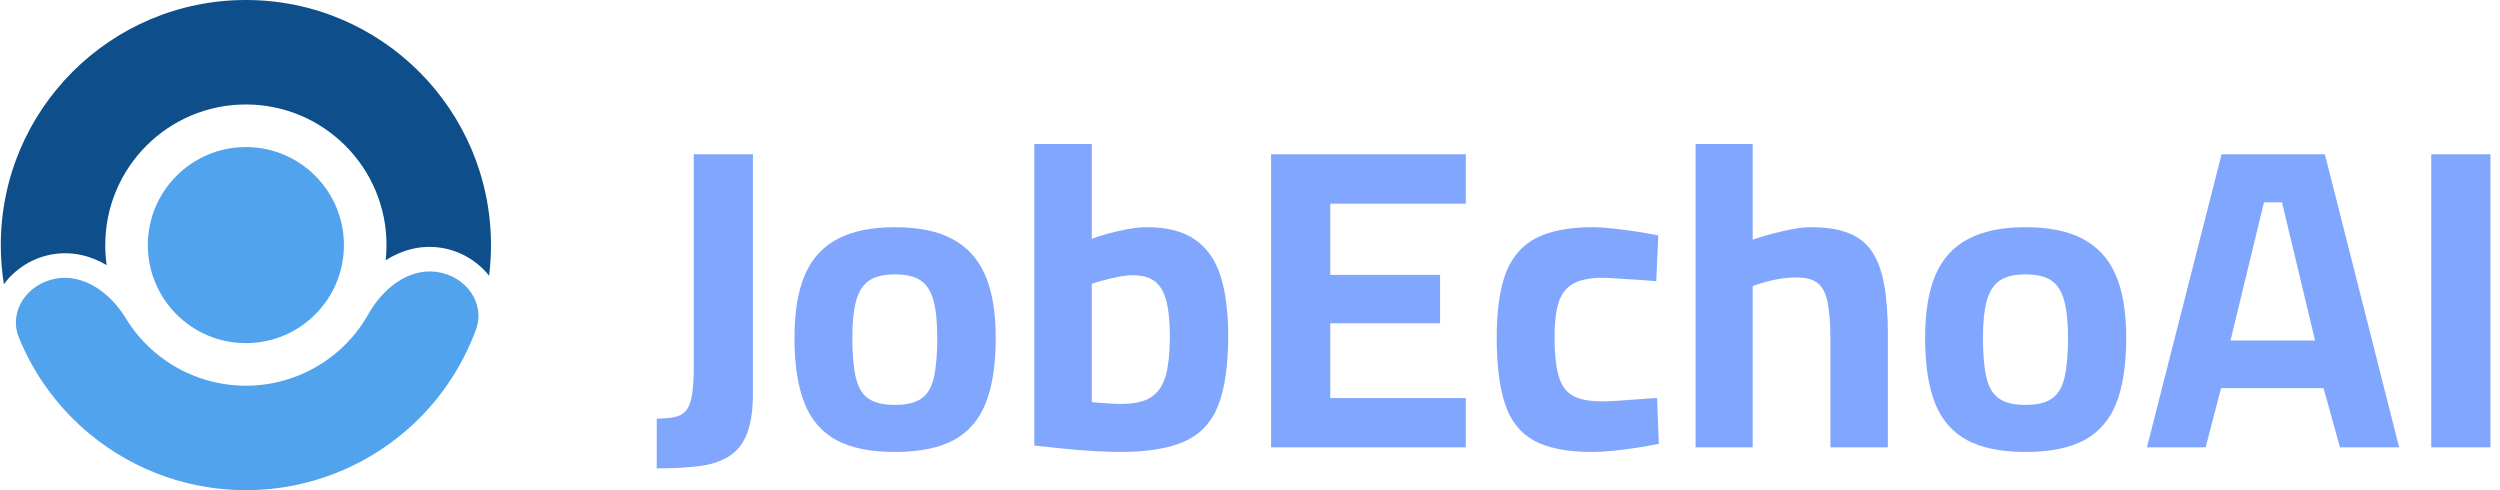 <svg data-logo="logo" xmlns="http://www.w3.org/2000/svg" viewBox="0 0 204 40">
                <g style="opacity: 1;" id="logogram" transform="translate(0, 0)"><path d="M20.064 28C15.646 28 12.064 24.418 12.064 20C12.064 15.582 15.646 12 20.064 12C24.483 12 28.064 15.582 28.064 20C28.064 24.418 24.483 28 20.064 28Z" fill="#51A3EE"></path><path d="M4.566 22.733C2.248 23.142 0.659 25.381 1.548 27.561C2.791 30.603 4.773 33.314 7.343 35.433C11.017 38.462 15.652 40.08 20.413 39.997C25.175 39.914 29.75 38.135 33.317 34.979C35.811 32.772 37.697 29.994 38.833 26.91C39.646 24.701 37.98 22.518 35.649 22.19C33.318 21.863 31.225 23.559 30.073 25.613C29.449 26.726 28.639 27.735 27.668 28.594C25.622 30.405 22.996 31.426 20.265 31.473C17.533 31.521 14.874 30.592 12.765 28.854C11.765 28.03 10.92 27.049 10.258 25.959C9.035 23.947 6.884 22.324 4.566 22.733Z" fill="#51A3EE"></path><path d="M39.91 22.499C40.012 21.68 40.064 20.846 40.064 20C40.064 8.954 31.11 0 20.064 0C9.019 0 0.064 8.954 0.064 20C0.064 21.086 0.151 22.152 0.317 23.192C1.236 21.934 2.67 21.036 4.219 20.763C5.894 20.468 7.417 20.874 8.705 21.634C8.629 21.1 8.589 20.555 8.589 20C8.589 13.662 13.727 8.525 20.064 8.525C26.402 8.525 31.539 13.662 31.539 20C31.539 20.418 31.517 20.831 31.473 21.237C32.734 20.432 34.242 19.973 35.927 20.21C37.484 20.428 38.948 21.275 39.91 22.499Z" fill="#0E4F8B"></path></g>
                <g style="opacity: 1;" id="logotype" transform="translate(47, 1.5)"><path fill="#81a6fe" d="M6.59 36.72L6.59 36.72L6.59 32.66Q7.50 32.66 8.10 32.52Q8.70 32.38 9.03 31.94Q9.36 31.50 9.48 30.64Q9.61 29.79 9.61 28.38L9.61 28.38L9.61 11.09L14.44 11.09L14.44 30.55Q14.44 32.66 13.95 33.90Q13.46 35.14 12.46 35.75Q11.46 36.37 10.01 36.54Q8.55 36.72 6.59 36.72ZM26.02 35.38L26.02 35.38Q23.05 35.38 21.24 34.41Q19.44 33.42 18.64 31.38Q17.83 29.33 17.83 26.07L17.83 26.07Q17.83 22.92 18.67 20.95Q19.51 18.97 21.33 18.01Q23.15 17.04 26.02 17.04L26.02 17.04Q28.93 17.04 30.73 18.01Q32.53 18.97 33.39 20.95Q34.25 22.92 34.25 26.07L34.25 26.07Q34.25 29.33 33.44 31.38Q32.64 33.42 30.83 34.41Q29.03 35.38 26.02 35.38ZM26.02 31.54L26.02 31.54Q27.49 31.54 28.23 30.99Q28.96 30.45 29.22 29.24Q29.48 28.04 29.48 26.07L29.48 26.07Q29.48 24.15 29.17 23.01Q28.86 21.88 28.12 21.38Q27.39 20.89 26.02 20.89L26.02 20.89Q24.69 20.89 23.94 21.38Q23.19 21.88 22.87 23.01Q22.55 24.15 22.55 26.07L22.55 26.07Q22.55 28.04 22.82 29.24Q23.08 30.45 23.82 30.99Q24.55 31.54 26.02 31.54ZM44.43 35.38L44.43 35.38Q43.56 35.38 42.30 35.31Q41.04 35.24 39.72 35.10Q38.41 34.97 37.40 34.86L37.40 34.86L37.40 10.25L42.09 10.25L42.09 17.99Q42.61 17.78 43.38 17.57Q44.15 17.36 45.01 17.20Q45.87 17.04 46.60 17.04L46.60 17.04Q49.05 17.04 50.50 18.04Q51.96 19.04 52.59 21Q53.22 22.96 53.22 25.93L53.22 25.93Q53.22 29.43 52.43 31.52Q51.64 33.60 49.72 34.49Q47.79 35.38 44.43 35.38ZM44.47 31.46L44.47 31.46Q46.18 31.46 47.02 30.85Q47.86 30.24 48.16 29.02Q48.46 27.79 48.46 26.00L48.46 26.00Q48.46 24.18 48.18 23.08Q47.90 21.98 47.25 21.47Q46.60 20.96 45.45 20.96L45.45 20.96Q44.89 20.96 44.26 21.09Q43.63 21.21 43.05 21.37Q42.47 21.52 42.09 21.66L42.09 21.66L42.09 31.32Q42.61 31.36 43.31 31.41Q44.01 31.46 44.47 31.46ZM72.61 35L56.72 35L56.72 11.09L72.61 11.09L72.61 15.12L61.55 15.12L61.55 20.93L70.51 20.93L70.51 24.88L61.55 24.88L61.55 30.98L72.61 30.98L72.61 35ZM82.90 35.38L82.90 35.38Q79.89 35.38 78.19 34.46Q76.49 33.53 75.81 31.46Q75.13 29.40 75.13 26.04L75.13 26.04Q75.13 22.71 75.89 20.74Q76.67 18.76 78.40 17.90Q80.13 17.04 82.93 17.04L82.93 17.04Q83.67 17.04 84.65 17.15Q85.63 17.25 86.62 17.41Q87.62 17.57 88.32 17.71L88.32 17.71L88.15 21.45Q87.48 21.38 86.64 21.33Q85.80 21.28 85.01 21.23Q84.23 21.17 83.73 21.17L83.73 21.17Q82.23 21.17 81.37 21.65Q80.52 22.12 80.18 23.19Q79.85 24.25 79.85 26.04L79.85 26.04Q79.85 27.96 80.17 29.12Q80.48 30.27 81.30 30.77Q82.13 31.25 83.73 31.25L83.73 31.25Q84.23 31.25 85.03 31.20Q85.84 31.15 86.69 31.08Q87.55 31.01 88.22 30.98L88.22 30.98L88.36 34.72Q87.66 34.86 86.67 35.02Q85.70 35.17 84.70 35.28Q83.70 35.38 82.90 35.38ZM96.02 35L91.36 35L91.36 10.25L96.02 10.25L96.02 18.06Q96.61 17.85 97.44 17.62Q98.26 17.39 99.15 17.22Q100.05 17.04 100.78 17.04L100.78 17.04Q102.64 17.04 103.84 17.52Q105.05 17.99 105.75 19.02Q106.45 20.05 106.75 21.73Q107.05 23.41 107.05 25.80L107.05 25.80L107.05 35L102.36 35L102.36 26.14Q102.36 24.32 102.14 23.22Q101.94 22.12 101.36 21.63Q100.78 21.14 99.59 21.14L99.59 21.14Q98.96 21.14 98.30 21.24Q97.63 21.35 97.02 21.52Q96.41 21.70 96.02 21.84L96.02 21.84L96.02 35ZM118.28 35.38L118.28 35.38Q115.31 35.38 113.50 34.41Q111.70 33.42 110.89 31.38Q110.09 29.33 110.09 26.07L110.09 26.07Q110.09 22.92 110.93 20.95Q111.77 18.97 113.59 18.01Q115.41 17.04 118.28 17.04L118.28 17.04Q121.19 17.04 122.99 18.01Q124.79 18.97 125.65 20.95Q126.50 22.92 126.50 26.07L126.50 26.07Q126.50 29.33 125.70 31.38Q124.90 33.42 123.09 34.41Q121.29 35.38 118.28 35.38ZM118.28 31.54L118.28 31.54Q119.75 31.54 120.48 30.99Q121.22 30.45 121.48 29.24Q121.75 28.04 121.75 26.07L121.75 26.07Q121.75 24.15 121.43 23.01Q121.12 21.88 120.38 21.38Q119.65 20.89 118.28 20.89L118.28 20.89Q116.95 20.89 116.20 21.38Q115.45 21.88 115.13 23.01Q114.81 24.15 114.81 26.07L114.81 26.07Q114.81 28.04 115.08 29.24Q115.34 30.45 116.08 30.99Q116.81 31.54 118.28 31.54ZM132.98 35L128.19 35L134.28 11.09L142.71 11.09L148.77 35L143.94 35L142.60 30.17L134.24 30.17L132.98 35ZM137.74 15.01L135.01 26.28L141.91 26.28L139.21 15.01L137.74 15.01ZM156.22 35L151.39 35L151.39 11.09L156.22 11.09L156.22 35Z"></path></g>
                
            </svg>